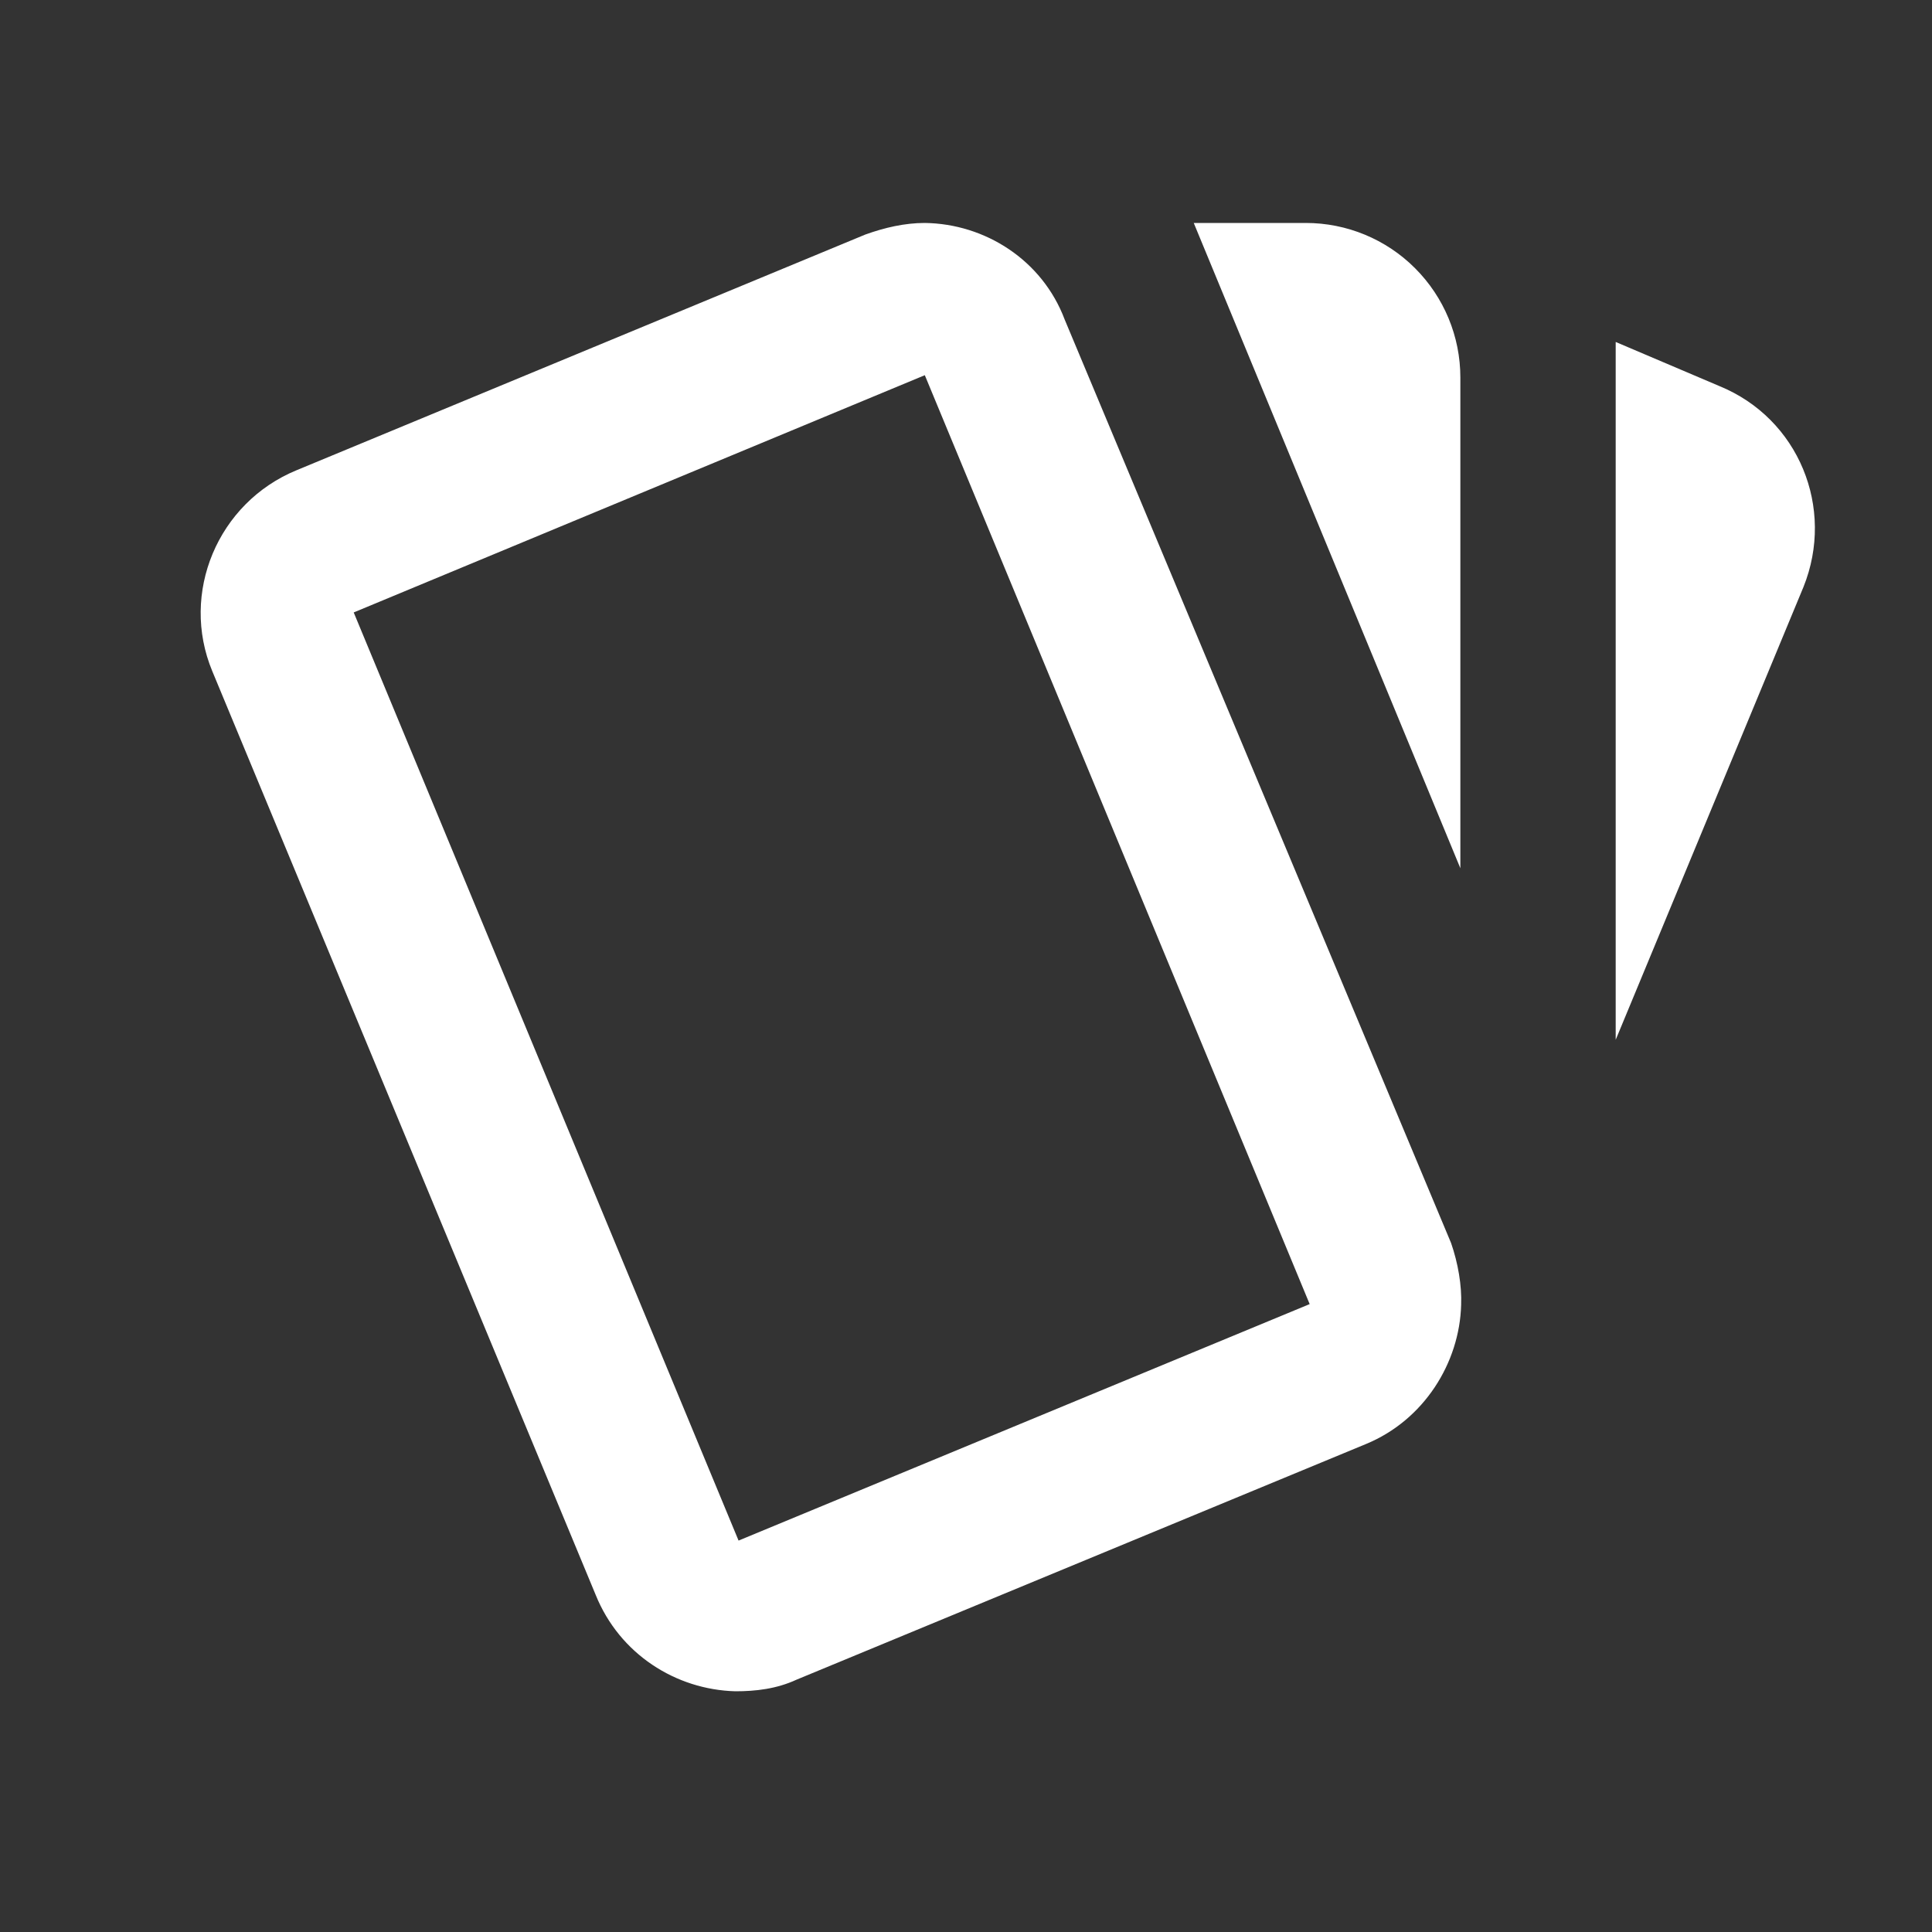 <svg width="25" height="25" viewBox="0 0 25 25" fill="none" xmlns="http://www.w3.org/2000/svg">
<rect x="0" y="0" width="25" height="25" fill="#333333" stroke="none"/>
<path d="M11.967 2.885C11.707 2.885 11.447 2.945 11.197 3.035L3.837 6.085C2.817 6.505 2.327 7.675 2.747 8.685L7.707 20.635C8.017 21.405 8.747 21.865 9.517 21.885C9.777 21.885 10.047 21.855 10.307 21.735L17.677 18.685C18.427 18.375 18.887 17.635 18.907 16.885C18.917 16.635 18.867 16.345 18.777 16.085L13.777 4.135C13.487 3.365 12.747 2.895 11.967 2.885ZM15.447 2.885L18.897 11.235V4.885C18.897 4.354 18.686 3.846 18.311 3.471C17.936 3.095 17.427 2.885 16.897 2.885H15.447ZM20.907 4.425V13.455L23.337 7.595C23.747 6.575 23.277 5.415 22.247 4.995L20.907 4.425ZM11.967 4.855L16.947 16.875L9.557 19.935L4.577 7.925" fill="white"/>
</svg>
